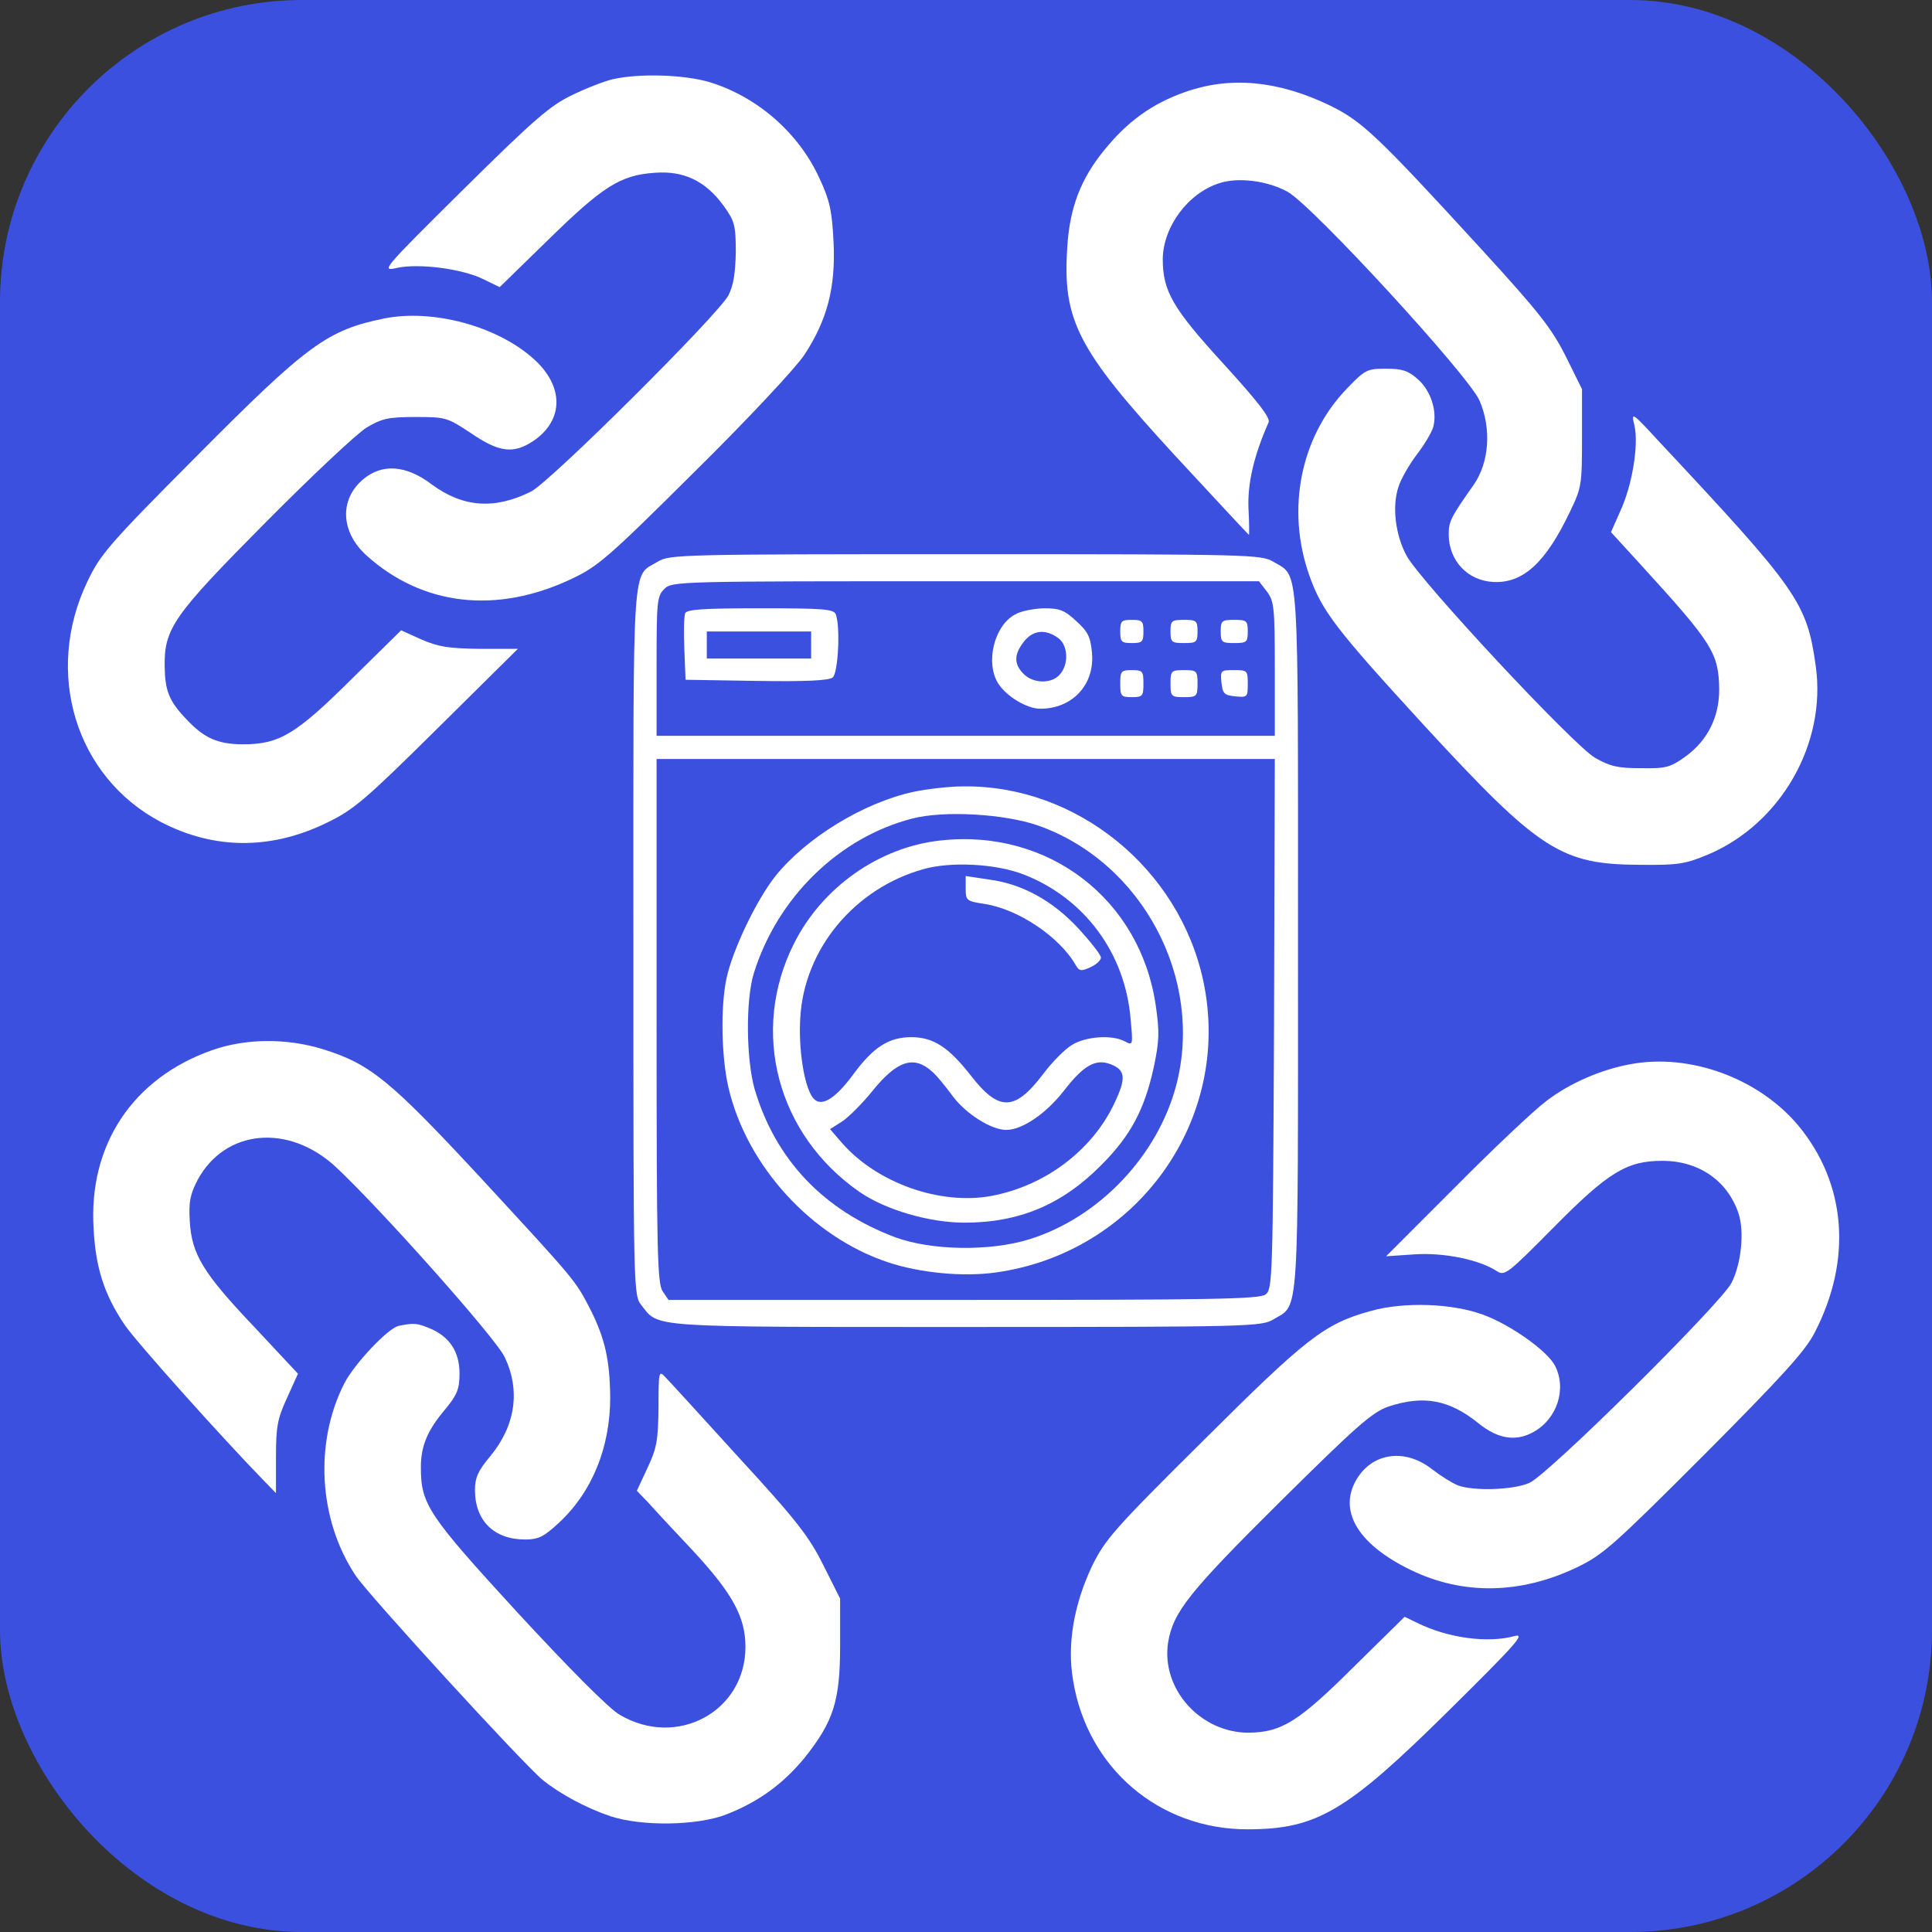 <svg width="32" height="32" viewBox="0 0 32 32" fill="none" xmlns="http://www.w3.org/2000/svg">
<rect x="0" y="0" width="32" height="32" fill="#333333" stroke="none"/>
<g clip-path="url(#clip0_2_338)">
<rect width="32" height="32" rx="5" fill="#3C50E0"/>
<path d="M10.145 1.313C10.011 1.345 9.71 1.46 9.473 1.576C9.115 1.748 8.852 1.972 7.675 3.137C6.318 4.481 6.305 4.5 6.58 4.436C6.939 4.36 7.655 4.449 8.014 4.628L8.276 4.756L9.083 3.969C9.979 3.092 10.273 2.9 10.843 2.862C11.323 2.824 11.687 2.996 11.988 3.412C12.167 3.662 12.187 3.726 12.187 4.18C12.18 4.526 12.148 4.731 12.065 4.891C11.899 5.211 9.108 7.988 8.795 8.142C8.193 8.443 7.668 8.404 7.156 8.027C6.727 7.7 6.331 7.675 6.017 7.937C5.62 8.27 5.639 8.808 6.068 9.198C6.996 10.036 8.225 10.177 9.467 9.588C9.902 9.384 10.081 9.23 11.502 7.816C12.391 6.939 13.172 6.1 13.319 5.883C13.703 5.3 13.844 4.756 13.806 4.001C13.78 3.489 13.742 3.316 13.575 2.958C13.236 2.209 12.551 1.608 11.764 1.364C11.348 1.236 10.587 1.211 10.145 1.313Z" fill="white"/>
<path d="M19.63 1.524C19.079 1.716 18.67 2.017 18.292 2.484C17.902 2.958 17.716 3.444 17.678 4.091C17.595 5.307 17.851 5.793 19.451 7.534C20.129 8.264 20.679 8.859 20.686 8.859C20.692 8.859 20.692 8.66 20.679 8.424C20.66 8.014 20.769 7.54 21.012 6.996C21.044 6.92 20.839 6.657 20.263 6.024C19.419 5.102 19.259 4.82 19.259 4.289C19.265 3.758 19.675 3.201 20.193 3.035C20.5 2.932 20.987 2.99 21.326 3.176C21.735 3.4 24.334 6.228 24.507 6.638C24.705 7.099 24.667 7.656 24.411 8.027C24.027 8.571 23.995 8.641 23.995 8.846C23.995 9.288 24.308 9.62 24.743 9.64C25.23 9.659 25.601 9.32 26.004 8.475C26.196 8.078 26.203 8.027 26.203 7.252V6.446L25.934 5.902C25.697 5.435 25.499 5.179 24.526 4.116C22.779 2.209 22.548 1.998 22.004 1.736C21.153 1.332 20.372 1.262 19.63 1.524Z" fill="white"/>
<path d="M6.363 5.275C5.422 5.467 5.095 5.704 3.265 7.547C1.806 9.012 1.659 9.185 1.447 9.633C0.724 11.144 1.255 12.872 2.663 13.614C3.547 14.075 4.494 14.081 5.428 13.62C5.863 13.409 6.062 13.236 7.246 12.065L8.577 10.747H7.95C7.431 10.74 7.265 10.715 6.983 10.593L6.644 10.44L5.825 11.246C4.903 12.161 4.628 12.328 4.027 12.328C3.611 12.328 3.38 12.225 3.092 11.918C2.798 11.611 2.734 11.444 2.727 11.035C2.721 10.408 2.868 10.196 4.404 8.648C5.166 7.88 5.915 7.176 6.075 7.08C6.324 6.932 6.433 6.907 6.881 6.907C7.38 6.907 7.406 6.913 7.803 7.176C8.27 7.496 8.507 7.521 8.833 7.304C9.345 6.958 9.345 6.388 8.827 5.934C8.219 5.396 7.163 5.115 6.363 5.275Z" fill="white"/>
<path d="M22.305 6.44C21.543 7.233 21.3 8.43 21.684 9.524C21.895 10.12 22.113 10.408 23.604 12.033C25.505 14.094 25.857 14.318 27.163 14.324C27.796 14.331 27.911 14.312 28.295 14.152C29.499 13.64 30.254 12.315 30.075 11.035C29.927 9.979 29.787 9.78 27.476 7.31C27.022 6.817 27.015 6.817 27.073 7.054C27.143 7.374 27.035 8.04 26.836 8.468L26.683 8.814L27.175 9.352C28.372 10.664 28.468 10.817 28.475 11.425C28.475 11.886 28.276 12.276 27.905 12.539C27.662 12.712 27.585 12.731 27.175 12.724C26.798 12.724 26.663 12.692 26.42 12.552C26.055 12.34 23.521 9.62 23.297 9.204C23.111 8.859 23.054 8.385 23.163 8.065C23.201 7.937 23.342 7.694 23.463 7.534C23.591 7.368 23.713 7.163 23.739 7.073C23.809 6.811 23.7 6.472 23.483 6.28C23.323 6.139 23.227 6.107 22.958 6.107C22.644 6.107 22.612 6.12 22.305 6.44Z" fill="white"/>
<path d="M10.9 9.3C10.459 9.569 10.491 9.102 10.491 15.585C10.491 21.435 10.491 21.448 10.625 21.62C10.919 21.992 10.689 21.979 16.007 21.979C20.737 21.979 20.897 21.972 21.095 21.851C21.524 21.595 21.499 21.947 21.499 15.579C21.499 9.211 21.524 9.563 21.095 9.307C20.897 9.185 20.737 9.179 15.995 9.179C11.291 9.179 11.092 9.185 10.9 9.3ZM20.98 9.793C21.102 9.953 21.115 10.049 21.115 11.073V12.187H15.995H10.875V11.035C10.875 9.966 10.881 9.876 11.003 9.755C11.131 9.627 11.214 9.627 15.988 9.627H20.852L20.98 9.793ZM21.102 16.961C21.083 21.217 21.076 21.352 20.961 21.441C20.852 21.518 20.065 21.531 15.956 21.531H11.073L10.977 21.39C10.887 21.262 10.875 20.731 10.875 16.91V12.571H15.995H21.115L21.102 16.961Z" fill="white"/>
<path d="M11.348 10.158C11.329 10.209 11.323 10.472 11.335 10.753L11.355 11.259L12.532 11.278C13.345 11.291 13.735 11.272 13.793 11.22C13.883 11.144 13.921 10.382 13.844 10.177C13.812 10.088 13.639 10.075 12.596 10.075C11.643 10.075 11.374 10.094 11.348 10.158ZM13.435 10.683V10.907H12.571H11.707V10.683V10.459H12.571H13.435V10.683Z" fill="white"/>
<path d="M16.814 10.177C16.462 10.363 16.315 10.99 16.539 11.329C16.679 11.54 17.012 11.739 17.23 11.739C17.761 11.739 18.132 11.342 18.087 10.817C18.062 10.548 18.023 10.465 17.825 10.286C17.633 10.107 17.55 10.075 17.294 10.075C17.121 10.081 16.91 10.12 16.814 10.177ZM17.518 10.561C17.691 10.676 17.71 11.003 17.55 11.176C17.415 11.329 17.115 11.323 16.955 11.163C16.788 10.996 16.795 10.836 16.961 10.625C17.108 10.44 17.307 10.414 17.518 10.561Z" fill="white"/>
<path d="M18.555 10.459C18.555 10.632 18.574 10.651 18.747 10.651C18.919 10.651 18.939 10.632 18.939 10.459C18.939 10.286 18.919 10.267 18.747 10.267C18.574 10.267 18.555 10.286 18.555 10.459Z" fill="white"/>
<path d="M19.387 10.459C19.387 10.638 19.406 10.651 19.611 10.651C19.815 10.651 19.835 10.638 19.835 10.459C19.835 10.28 19.815 10.267 19.611 10.267C19.406 10.267 19.387 10.28 19.387 10.459Z" fill="white"/>
<path d="M20.219 10.459C20.219 10.638 20.238 10.651 20.443 10.651C20.647 10.651 20.667 10.638 20.667 10.459C20.667 10.28 20.647 10.267 20.443 10.267C20.238 10.267 20.219 10.28 20.219 10.459Z" fill="white"/>
<path d="M18.555 11.323C18.555 11.528 18.567 11.547 18.747 11.547C18.926 11.547 18.939 11.528 18.939 11.323C18.939 11.118 18.926 11.099 18.747 11.099C18.567 11.099 18.555 11.118 18.555 11.323Z" fill="white"/>
<path d="M19.387 11.323C19.387 11.534 19.399 11.547 19.611 11.547C19.822 11.547 19.835 11.534 19.835 11.323C19.835 11.112 19.822 11.099 19.611 11.099C19.399 11.099 19.387 11.112 19.387 11.323Z" fill="white"/>
<path d="M20.231 11.304C20.251 11.489 20.276 11.515 20.462 11.534C20.66 11.553 20.667 11.547 20.667 11.329C20.667 11.105 20.66 11.099 20.436 11.099C20.219 11.099 20.212 11.105 20.231 11.304Z" fill="white"/>
<path d="M15.131 13.115C14.305 13.294 13.351 13.876 12.839 14.516C12.526 14.913 12.129 15.745 12.033 16.206C11.931 16.686 11.95 17.518 12.065 18.011C12.366 19.31 13.441 20.488 14.715 20.91C15.239 21.083 15.95 21.153 16.494 21.076C18.836 20.75 20.417 18.542 19.931 16.251C19.534 14.388 17.838 13.006 15.963 13.025C15.719 13.025 15.342 13.07 15.131 13.115ZM17.191 13.672C18.919 14.28 19.943 16.206 19.483 17.972C19.175 19.144 18.203 20.168 17.051 20.526C16.391 20.731 15.425 20.712 14.83 20.494C13.639 20.046 12.846 19.208 12.5 18.043C12.359 17.55 12.347 16.564 12.487 16.116C12.878 14.862 13.902 13.864 15.118 13.556C15.643 13.422 16.635 13.48 17.191 13.672Z" fill="white"/>
<path d="M15.579 13.921C14.561 14.03 13.62 14.696 13.153 15.624C12.417 17.083 12.871 18.798 14.241 19.745C14.67 20.04 15.393 20.251 15.975 20.251C16.878 20.251 17.588 19.956 18.241 19.297C18.727 18.811 18.958 18.376 19.111 17.672C19.201 17.243 19.207 17.096 19.143 16.654C18.887 14.894 17.364 13.723 15.579 13.921ZM16.955 14.484C17.959 14.875 18.638 15.784 18.727 16.884C18.766 17.313 18.766 17.32 18.631 17.249C18.42 17.134 17.985 17.166 17.755 17.307C17.639 17.377 17.422 17.595 17.275 17.793C16.807 18.408 16.545 18.414 16.078 17.812C15.707 17.339 15.457 17.179 15.092 17.179C14.721 17.179 14.465 17.345 14.139 17.787C13.819 18.222 13.588 18.35 13.46 18.177C13.319 17.985 13.223 17.377 13.255 16.859C13.319 15.72 14.151 14.715 15.297 14.395C15.751 14.267 16.494 14.305 16.955 14.484ZM15.438 17.748C15.502 17.8 15.655 17.985 15.777 18.152C15.995 18.446 16.417 18.715 16.667 18.715C16.929 18.715 17.326 18.446 17.62 18.068C17.947 17.646 18.145 17.531 18.395 17.627C18.644 17.723 18.657 17.857 18.452 18.286C18.081 19.06 17.307 19.643 16.417 19.809C15.572 19.963 14.535 19.598 13.953 18.939L13.748 18.702L13.959 18.568C14.068 18.491 14.292 18.267 14.446 18.075C14.855 17.569 15.131 17.473 15.438 17.748Z" fill="white"/>
<path d="M15.995 14.721C15.995 14.913 16.007 14.926 16.302 14.971C16.859 15.054 17.55 15.515 17.819 15.988C17.876 16.084 17.908 16.091 18.062 16.02C18.158 15.976 18.235 15.905 18.235 15.86C18.235 15.816 18.068 15.604 17.87 15.387C17.441 14.92 16.929 14.638 16.379 14.568L15.995 14.51V14.721Z" fill="white"/>
<path d="M3.508 17.396C2.203 17.857 1.467 18.958 1.55 20.34C1.582 20.993 1.723 21.435 2.062 21.94C2.247 22.216 3.668 23.803 4.366 24.52L4.571 24.731V24.136C4.571 23.624 4.596 23.496 4.756 23.15L4.935 22.753L4.212 21.979C3.361 21.083 3.175 20.776 3.143 20.225C3.124 19.905 3.15 19.784 3.271 19.547C3.726 18.702 4.775 18.606 5.556 19.323C6.286 20.001 8.219 22.171 8.359 22.478C8.622 23.028 8.539 23.611 8.123 24.116C7.918 24.36 7.867 24.475 7.867 24.68C7.867 25.185 8.18 25.499 8.699 25.499C8.916 25.499 9.006 25.454 9.249 25.23C9.806 24.718 10.107 23.976 10.107 23.144C10.1 22.529 10.023 22.177 9.78 21.691C9.524 21.198 9.55 21.23 7.956 19.502C6.465 17.896 6.132 17.62 5.345 17.377C4.743 17.192 4.065 17.198 3.508 17.396Z" fill="white"/>
<path d="M27.003 17.627C26.516 17.716 25.998 17.94 25.614 18.235C25.409 18.388 24.731 19.028 24.103 19.662L22.958 20.808L23.431 20.776C23.924 20.744 24.5 20.865 24.788 21.051C24.923 21.14 24.967 21.102 25.723 20.34C26.638 19.412 26.945 19.227 27.534 19.227C28.142 19.227 28.615 19.56 28.795 20.097C28.897 20.404 28.839 20.936 28.679 21.249C28.494 21.601 25.627 24.443 25.326 24.564C25.051 24.68 24.411 24.699 24.148 24.603C24.052 24.564 23.867 24.449 23.726 24.34C23.259 23.969 22.689 24.065 22.439 24.558C22.183 25.064 22.523 25.595 23.367 26.004C24.225 26.42 25.172 26.408 26.107 25.966C26.548 25.755 26.708 25.614 28.225 24.097C29.511 22.804 29.902 22.376 30.055 22.075C30.683 20.865 30.58 19.604 29.787 18.644C29.127 17.857 27.988 17.441 27.003 17.627Z" fill="white"/>
<path d="M22.695 21.716C21.934 21.928 21.639 22.158 19.924 23.867C18.433 25.345 18.299 25.505 18.081 25.953C17.787 26.58 17.671 27.24 17.774 27.835C18.011 29.288 19.201 30.299 20.66 30.299C21.812 30.299 22.305 30.004 23.995 28.334C25.121 27.22 25.275 27.048 25.083 27.099C24.641 27.22 23.982 27.131 23.476 26.881L23.265 26.779L22.427 27.604C21.505 28.52 21.23 28.692 20.679 28.699C19.879 28.699 19.227 27.969 19.348 27.201C19.431 26.702 19.694 26.369 21.204 24.872C22.484 23.604 22.727 23.393 22.996 23.297C23.579 23.105 24.007 23.182 24.494 23.579C24.814 23.835 25.108 23.88 25.396 23.72C25.793 23.502 25.953 23.003 25.755 22.619C25.633 22.382 25.038 21.953 24.577 21.78C24.065 21.588 23.259 21.556 22.695 21.716Z" fill="white"/>
<path d="M6.606 21.96C6.433 21.992 5.87 22.587 5.703 22.913C5.204 23.892 5.275 25.172 5.889 26.094C6.094 26.408 8.66 29.211 8.987 29.48C9.268 29.71 9.71 29.947 10.107 30.081C10.625 30.254 11.559 30.241 12.039 30.049C12.564 29.844 12.974 29.544 13.326 29.115C13.806 28.513 13.915 28.174 13.915 27.252V26.478L13.639 25.928C13.403 25.454 13.204 25.192 12.238 24.142C11.623 23.464 11.067 22.856 11.009 22.798C10.913 22.696 10.907 22.734 10.907 23.31C10.9 23.848 10.881 23.982 10.727 24.308L10.548 24.692L10.734 24.884C10.83 24.993 11.169 25.358 11.483 25.691C12.135 26.395 12.347 26.785 12.347 27.278C12.347 28.347 11.214 28.961 10.267 28.404C10.087 28.302 9.441 27.649 8.577 26.715C7.086 25.089 6.971 24.916 6.971 24.302C6.971 23.95 7.079 23.688 7.38 23.336C7.572 23.099 7.611 23.009 7.611 22.747C7.611 22.388 7.444 22.139 7.124 22.004C6.907 21.915 6.862 21.908 6.606 21.96Z" fill="white"/>
</g>
<defs>
<clipPath id="clip0_2_338">
<rect width="32" height="32" rx="5" fill="white"/>
</clipPath>
</defs>
</svg>
